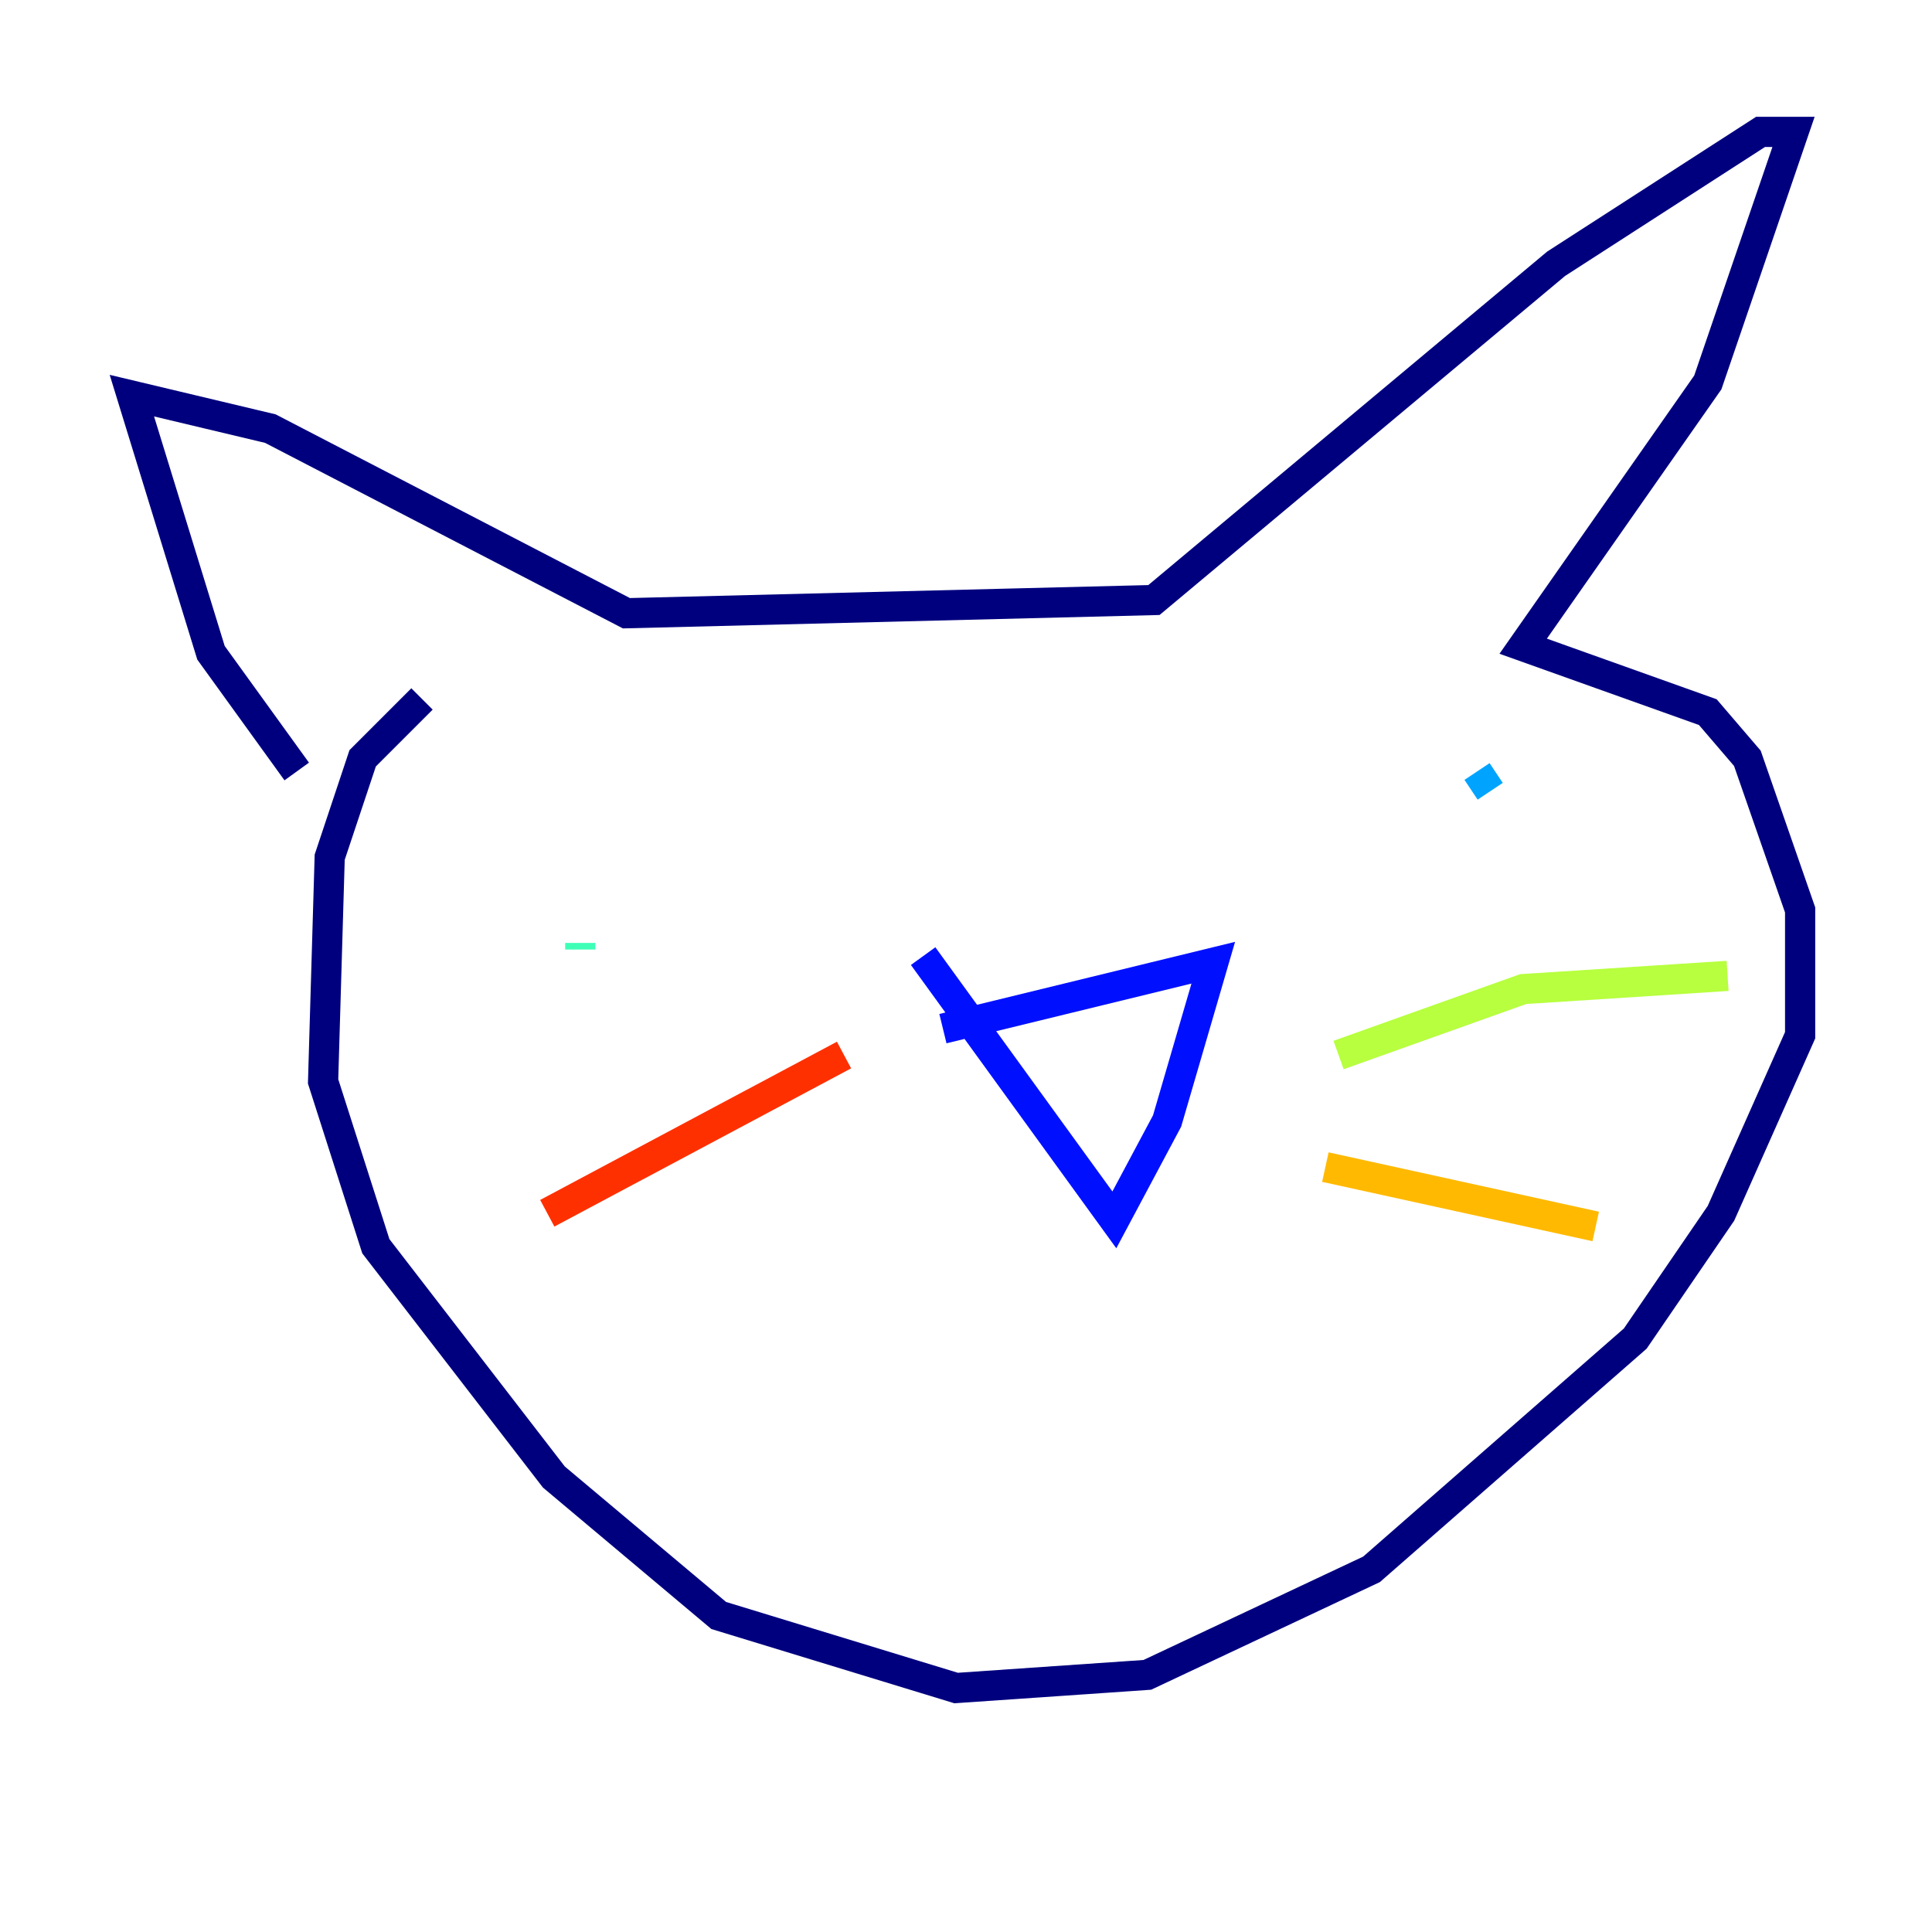 <?xml version="1.0" encoding="utf-8" ?>
<svg baseProfile="tiny" height="128" version="1.2" viewBox="0,0,128,128" width="128" xmlns="http://www.w3.org/2000/svg" xmlns:ev="http://www.w3.org/2001/xml-events" xmlns:xlink="http://www.w3.org/1999/xlink"><defs /><polyline fill="none" points="27.959,46.307 24.027,50.239 21.843,56.792 21.406,71.645 24.901,82.567 36.696,97.857 47.618,107.031 63.345,111.836 76.014,110.963 90.867,103.973 108.341,88.683 114.02,80.382 119.263,68.587 119.263,60.287 115.768,50.239 113.147,47.181 100.915,42.812 113.147,25.338 118.826,8.737 116.642,8.737 103.099,17.474 76.451,39.754 41.502,40.628 17.911,28.396 8.737,26.212 13.979,43.249 19.659,51.113" stroke="#00007f" stroke-width="2" /><polyline fill="none" points="61.16,63.345 73.829,80.819 77.324,74.266 80.382,63.782 62.471,68.15" stroke="#0010ff" stroke-width="2" /><polyline fill="none" points="97.857,51.113 98.73,52.423" stroke="#00a4ff" stroke-width="2" /><polyline fill="none" points="38.444,62.471 38.444,62.908" stroke="#3fffb7" stroke-width="2" /><polyline fill="none" points="88.683,69.898 100.915,65.529 114.457,64.655" stroke="#b7ff3f" stroke-width="2" /><polyline fill="none" points="87.809,77.324 105.72,81.256" stroke="#ffb900" stroke-width="2" /><polyline fill="none" points="55.918,69.898 36.259,80.382" stroke="#ff3000" stroke-width="2" /><polyline fill="none" points="69.024,73.829 69.024,73.829" stroke="#7f0000" stroke-width="2" /></svg>